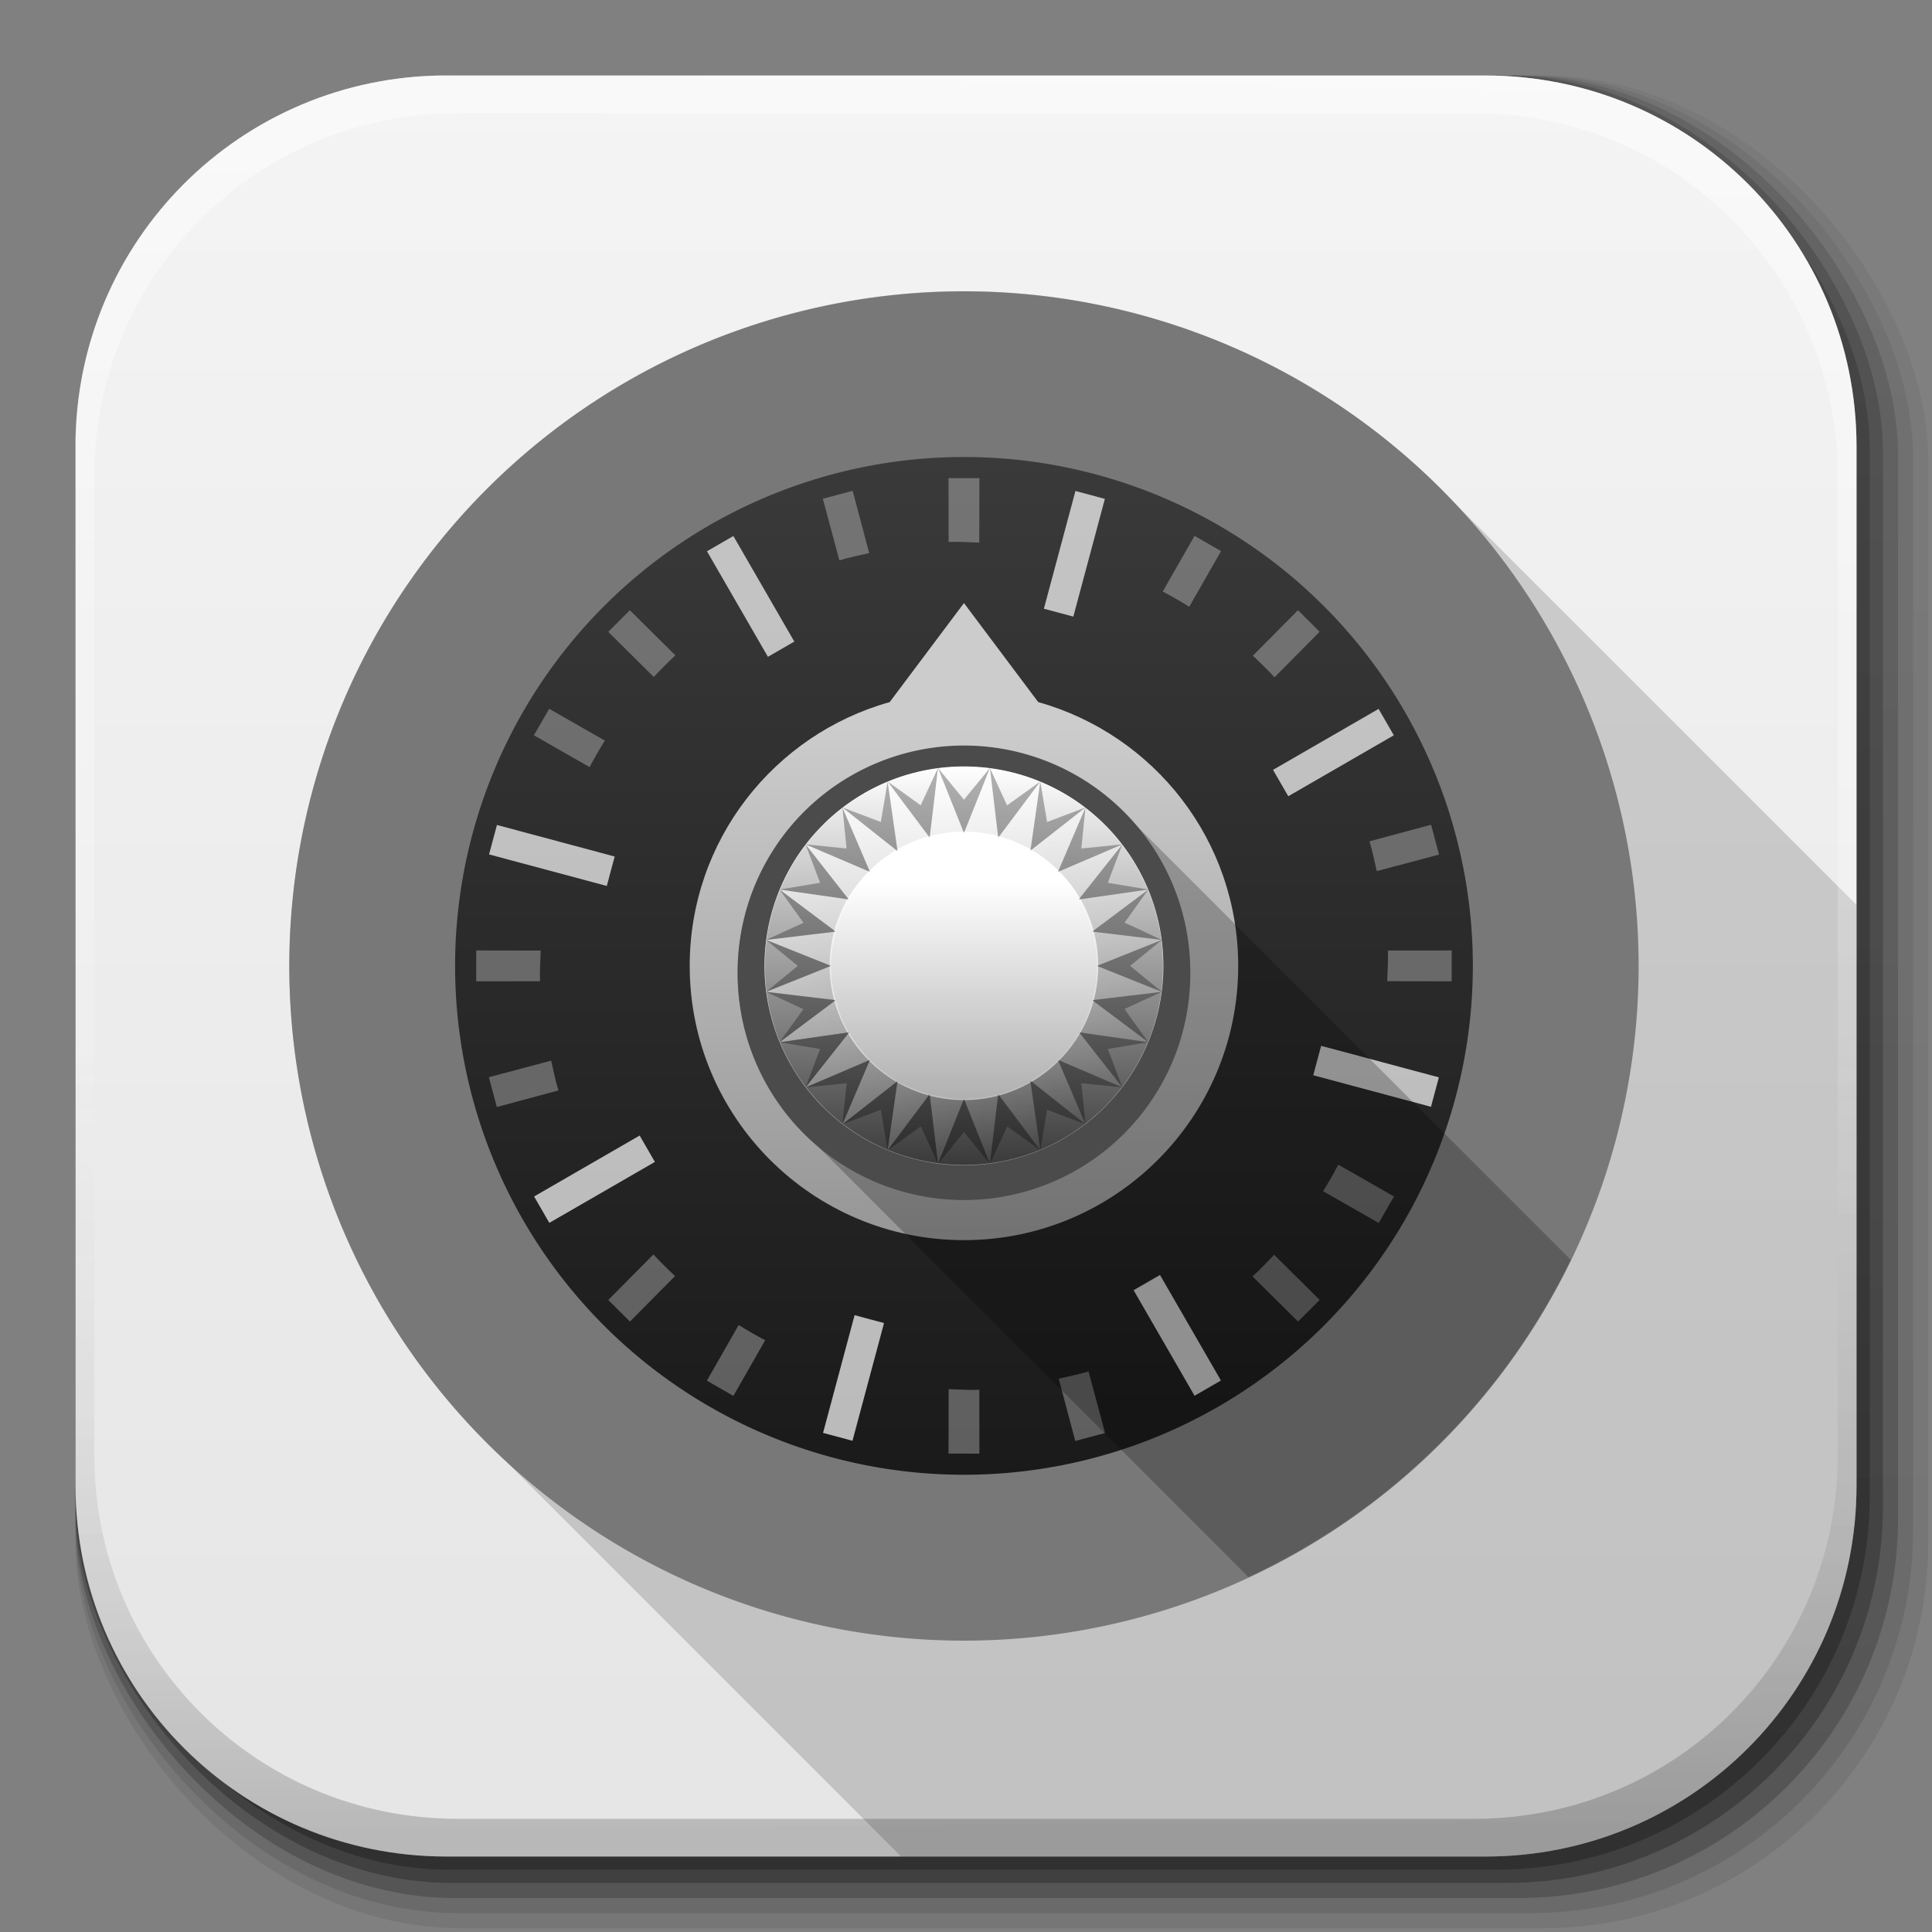 <?xml version="1.0" encoding="UTF-8" standalone="no"?>
<!-- Created with Inkscape (http://www.inkscape.org/) -->

<svg
   xmlns:dc="http://purl.org/dc/elements/1.1/"
   xmlns:cc="http://creativecommons.org/ns#"
   xmlns:rdf="http://www.w3.org/1999/02/22-rdf-syntax-ns#"
   xmlns:svg="http://www.w3.org/2000/svg"
   xmlns="http://www.w3.org/2000/svg"
   xmlns:xlink="http://www.w3.org/1999/xlink"
   xmlns:sodipodi="http://sodipodi.sourceforge.net/DTD/sodipodi-0.dtd"
   xmlns:inkscape="http://www.inkscape.org/namespaces/inkscape"
   width="512"
   height="512"
   id="svg2"
   version="1.1"
   inkscape:version="0.48.3.1 r9886"
   sodipodi:docname="keys.svg"
   inkscape:export-filename="/home/alecive/Scrivania/firefoxTest1.png"
   inkscape:export-xdpi="100"
   inkscape:export-ydpi="100">
  <rect width="100%" height="100%" fill="#808080" stroke="none"/>
  <sodipodi:namedview
     id="base"
     pagecolor="#ffffff"
     bordercolor="#666666"
     borderopacity="1.0"
     inkscape:pageopacity="0.0"
     inkscape:pageshadow="2"
     inkscape:zoom="0.65720025"
     inkscape:cx="233.22967"
     inkscape:cy="235.25178"
     inkscape:document-units="px"
     inkscape:current-layer="svg2"
     showgrid="false"
     inkscape:window-width="1301"
     inkscape:window-height="744"
     inkscape:window-x="65"
     inkscape:window-y="24"
     inkscape:window-maximized="1"
     inkscape:object-paths="false"
     inkscape:snap-intersection-paths="false"
     inkscape:object-nodes="true"
     inkscape:snap-smooth-nodes="true"
     inkscape:snap-nodes="true" />
  <defs
     id="defs4">
    <linearGradient
       y2="20.626"
       x2="1006.808"
       y1="484.417"
       x1="1012.513"
       gradientTransform="matrix(1.032,0,0,1.032,-830.864,592.678)"
       gradientUnits="userSpaceOnUse"
       id="linearGradient4114-2-6"
       xlink:href="#ButtonShadow-0-1-1-5-9"
       inkscape:collect="always" />
    <linearGradient
       gradientTransform="matrix(1.006,0,0,0.994,100,0)"
       gradientUnits="userSpaceOnUse"
       id="ButtonShadow-0-1-1-5-9"
       y2="7.017"
       x2="45.448"
       y1="92.54"
       x1="45.448">
      <stop
         offset="0"
         style="stop-color:#000000;stop-opacity:1"
         id="stop3750-8-9-3-6-4" />
      <stop
         offset="1"
         style="stop-color:#000000;stop-opacity:0.588"
         id="stop3752-5-6-4-2-9" />
    </linearGradient>
    <linearGradient
       y2="20.626"
       x2="1006.808"
       y1="484.417"
       x1="1012.513"
       gradientTransform="matrix(1.04,0,0,1.04,-837.951,592.518)"
       gradientUnits="userSpaceOnUse"
       id="linearGradient4112-2-6"
       xlink:href="#ButtonShadow-0-1-1-5-9"
       inkscape:collect="always" />
    <linearGradient
       y2="20.626"
       x2="1006.808"
       y1="484.417"
       x1="1012.513"
       gradientTransform="matrix(1.023,0,0,1.023,-823.777,592.838)"
       gradientUnits="userSpaceOnUse"
       id="linearGradient4110-6-7"
       xlink:href="#ButtonShadow-0-1-1-5-9"
       inkscape:collect="always" />
    <linearGradient
       y2="20.626"
       x2="1006.808"
       y1="484.417"
       x1="1012.513"
       gradientTransform="matrix(1.015,0,0,1.015,-816.69,592.997)"
       gradientUnits="userSpaceOnUse"
       id="linearGradient4116-6-3"
       xlink:href="#ButtonShadow-0-1-1-5-9"
       inkscape:collect="always" />
    <linearGradient
       inkscape:collect="always"
       xlink:href="#ButtonShadow-0-1-1-5-9"
       id="linearGradient5342-3"
       gradientUnits="userSpaceOnUse"
       gradientTransform="matrix(1.007,0,0,1.007,-810.489,593.137)"
       x1="1012.513"
       y1="484.417"
       x2="1006.808"
       y2="20.626" />
    <linearGradient
       y2="363.738"
       x2="988.786"
       y1="51.512"
       x1="993.439"
       gradientTransform="translate(778.6,-360.56)"
       gradientUnits="userSpaceOnUse"
       id="linearGradient4084-8"
       xlink:href="#linearGradient3737-9"
       inkscape:collect="always" />
    <linearGradient
       id="linearGradient3737-9">
      <stop
         offset="0"
         style="stop-color:#ffffff;stop-opacity:1"
         id="stop3739-7" />
      <stop
         offset="1"
         style="stop-color:#ffffff;stop-opacity:0"
         id="stop3741-4" />
    </linearGradient>
    <linearGradient
       y2="-55.941"
       x2="1763.69"
       y1="155.597"
       x1="1764.649"
       gradientUnits="userSpaceOnUse"
       id="linearGradient4086-12"
       xlink:href="#linearGradient4046-3"
       inkscape:collect="always" />
    <linearGradient
       id="linearGradient4046-3">
      <stop
         offset="0"
         style="stop-color:#000000;stop-opacity:1;"
         id="stop4048-7" />
      <stop
         offset="1"
         style="stop-color:#ffffff;stop-opacity:0.2"
         id="stop4050-73" />
    </linearGradient>
    <linearGradient
       x1="35.061"
       y1="46.054"
       x2="59.081"
       y2="46.054"
       id="linearGradient3987"
       xlink:href="#linearGradient3981"
       gradientUnits="userSpaceOnUse" />
    <linearGradient
       id="linearGradient3981">
      <stop
         id="stop3983"
         style="stop-color:#b4b4b4;stop-opacity:1"
         offset="0" />
      <stop
         id="stop3989"
         style="stop-color:#787878;stop-opacity:1"
         offset="0.5" />
      <stop
         id="stop3985"
         style="stop-color:#b4b4b4;stop-opacity:1"
         offset="1" />
    </linearGradient>
    <clipPath
       id="clipPath4009">
      <path
         inkscape:connector-curvature="0"
         d="m 67.428,45.745 a 20.203,20.203 0 1 1 -40.406,0 20.203,20.203 0 1 1 40.406,0 z"
         transform="matrix(1.415,-0.817,0.817,1.415,-56.163,21.859)"
         id="path4011"
         style="fill:#ff0000;fill-opacity:1;stroke:none" />
    </clipPath>
    <filter
       x="-0.086"
       y="-0.109"
       width="1.172"
       height="1.217"
       color-interpolation-filters="sRGB"
       id="filter4021">
      <feGaussianBlur
         id="feGaussianBlur4023"
         stdDeviation="2.356" />
    </filter>
    <linearGradient
       x1="27.022"
       y1="45.745"
       x2="94.365"
       y2="45.745"
       id="linearGradient4050"
       xlink:href="#linearGradient3737-7"
       gradientUnits="userSpaceOnUse" />
    <linearGradient
       id="linearGradient3737-7">
      <stop
         id="stop3739-3"
         style="stop-color:#ffffff;stop-opacity:1"
         offset="0" />
      <stop
         id="stop3741-05"
         style="stop-color:#ffffff;stop-opacity:0"
         offset="1" />
    </linearGradient>
    <linearGradient
       x1="27.022"
       y1="45.745"
       x2="67.428"
       y2="45.745"
       id="linearGradient3960"
       xlink:href="#linearGradient3954"
       gradientUnits="userSpaceOnUse" />
    <linearGradient
       id="linearGradient3954">
      <stop
         id="stop3956"
         style="stop-color:#1a1a1a;stop-opacity:1"
         offset="0" />
      <stop
         id="stop3958"
         style="stop-color:#3a3a3a;stop-opacity:1"
         offset="1" />
    </linearGradient>
    <linearGradient
       x1="45.541"
       y1="27.99"
       x2="45.541"
       y2="65.948"
       id="linearGradient3855"
       xlink:href="#linearGradient4059"
       gradientUnits="userSpaceOnUse"
       gradientTransform="matrix(0.64,0,0,0.64,17.765,18.712)" />
    <linearGradient
       id="linearGradient4059">
      <stop
         id="stop4061"
         style="stop-color:#cccccc;stop-opacity:1"
         offset="0" />
      <stop
         id="stop4063"
         style="stop-color:#969696;stop-opacity:1"
         offset="1" />
    </linearGradient>
    <radialGradient
       cx="47.225"
       cy="45.745"
       r="20.203"
       fx="47.225"
       fy="45.745"
       id="radialGradient3838"
       xlink:href="#linearGradient3840"
       gradientUnits="userSpaceOnUse" />
    <linearGradient
       id="linearGradient3840">
      <stop
         id="stop3842"
         style="stop-color:#000000;stop-opacity:0"
         offset="0" />
      <stop
         id="stop3844"
         style="stop-color:#000000;stop-opacity:1"
         offset="0.828" />
      <stop
         id="stop3846"
         style="stop-color:#000000;stop-opacity:0"
         offset="1" />
    </linearGradient>
    <linearGradient
       x1="45.541"
       y1="37.153"
       x2="45.541"
       y2="65.948"
       id="linearGradient4126"
       xlink:href="#linearGradient4120"
       gradientUnits="userSpaceOnUse" />
    <linearGradient
       id="linearGradient4120">
      <stop
         id="stop4122"
         style="stop-color:#ffffff;stop-opacity:1"
         offset="0" />
      <stop
         id="stop4124"
         style="stop-color:#989898;stop-opacity:1"
         offset="1" />
    </linearGradient>
    <radialGradient
       cx="48"
       cy="48"
       r="27"
       fx="48"
       fy="48"
       id="radialGradient4046"
       xlink:href="#linearGradient3971"
       gradientUnits="userSpaceOnUse"
       gradientTransform="matrix(0.889,0,0,-0.889,5.333,90.667)" />
    <linearGradient
       id="linearGradient3971">
      <stop
         id="stop3973"
         style="stop-color:#000000;stop-opacity:0"
         offset="0" />
      <stop
         id="stop3979"
         style="stop-color:#000000;stop-opacity:0"
         offset="0.874" />
      <stop
         id="stop3975"
         style="stop-color:#000000;stop-opacity:1"
         offset="1" />
    </linearGradient>
    <linearGradient
       x1="36"
       y1="48"
       x2="60"
       y2="48"
       id="linearGradient4170"
       xlink:href="#linearGradient4164"
       gradientUnits="userSpaceOnUse"
       gradientTransform="matrix(0.784,0,0,0.784,10.378,10.378)" />
    <linearGradient
       id="linearGradient4164">
      <stop
         id="stop4166"
         style="stop-color:#ffffff;stop-opacity:1"
         offset="0" />
      <stop
         id="stop4168"
         style="stop-color:#ffffff;stop-opacity:0"
         offset="1" />
    </linearGradient>
    <linearGradient
       x1="41.469"
       y1="48"
       x2="54.531"
       y2="48"
       id="linearGradient3836"
       xlink:href="#linearGradient3830"
       gradientUnits="userSpaceOnUse"
       gradientTransform="matrix(0,1.437,-1.437,0,116.986,-20.986)" />
    <linearGradient
       id="linearGradient3830">
      <stop
         id="stop3832"
         style="stop-color:#ffffff;stop-opacity:1"
         offset="0" />
      <stop
         id="stop3834"
         style="stop-color:#3a3a3a;stop-opacity:1"
         offset="1" />
    </linearGradient>
    <linearGradient
       x1="41.713"
       y1="36.094"
       x2="53.53"
       y2="59.906"
       id="linearGradient4262"
       xlink:href="#linearGradient3737-7"
       gradientUnits="userSpaceOnUse"
       gradientTransform="matrix(0.784,0,0,0.784,10.378,10.378)" />
    <linearGradient
       id="linearGradient3700">
      <stop
         id="stop3702"
         style="stop-color:#e6e6e6;stop-opacity:1"
         offset="0" />
      <stop
         id="stop3704"
         style="stop-color:#f5f5f5;stop-opacity:1"
         offset="1" />
    </linearGradient>
    <linearGradient
       gradientTransform="matrix(5.619,0,0,5.619,573.727,-45.756)"
       y2="5.988"
       x2="48"
       y1="90"
       x1="48"
       gradientUnits="userSpaceOnUse"
       id="linearGradient3754-3"
       xlink:href="#linearGradient3700-2"
       inkscape:collect="always" />
    <linearGradient
       id="linearGradient3700-2">
      <stop
         id="stop3702-7"
         style="stop-color:#e6e6e6;stop-opacity:1"
         offset="0" />
      <stop
         id="stop3704-3"
         style="stop-color:#f5f5f5;stop-opacity:1"
         offset="1" />
    </linearGradient>
    <linearGradient
       id="linearGradient3700-2-4">
      <stop
         id="stop3702-7-1"
         style="stop-color:#b4b4b4;stop-opacity:1;"
         offset="0" />
      <stop
         id="stop3704-3-8"
         style="stop-color:#c3c3c3;stop-opacity:1;"
         offset="1" />
    </linearGradient>
    <linearGradient
       inkscape:collect="always"
       xlink:href="#linearGradient3737-7"
       id="linearGradient4779"
       gradientUnits="userSpaceOnUse"
       gradientTransform="matrix(4.404,0,0,4.404,44.059,44.568)"
       x1="41.713"
       y1="36.094"
       x2="53.53"
       y2="59.906" />
    <linearGradient
       inkscape:collect="always"
       xlink:href="#linearGradient3830"
       id="linearGradient4782"
       gradientUnits="userSpaceOnUse"
       gradientTransform="matrix(0,8.076,-8.076,0,643.094,-131.665)"
       x1="41.469"
       y1="48"
       x2="54.531"
       y2="48" />
    <linearGradient
       inkscape:collect="always"
       xlink:href="#linearGradient4164"
       id="linearGradient4785"
       gradientUnits="userSpaceOnUse"
       gradientTransform="matrix(4.404,0,0,4.404,44.059,44.568)"
       x1="36"
       y1="48"
       x2="60"
       y2="48" />
    <linearGradient
       inkscape:collect="always"
       xlink:href="#linearGradient4120"
       id="linearGradient4789"
       gradientUnits="userSpaceOnUse"
       x1="45.541"
       y1="37.153"
       x2="45.541"
       y2="65.948"
       gradientTransform="matrix(2.616,0,0,2.616,131.922,136.302)" />
    <linearGradient
       inkscape:collect="always"
       xlink:href="#linearGradient4059"
       id="linearGradient4795"
       gradientUnits="userSpaceOnUse"
       gradientTransform="matrix(3.598,0,0,3.598,85.567,91.4)"
       x1="45.541"
       y1="27.99"
       x2="45.541"
       y2="65.948" />
    <linearGradient
       inkscape:collect="always"
       xlink:href="#linearGradient3954"
       id="linearGradient4798"
       gradientUnits="userSpaceOnUse"
       x1="27.022"
       y1="45.745"
       x2="67.428"
       y2="45.745"
       gradientTransform="matrix(0,-6.675,6.675,0,-49.891,571.198)" />
  </defs>
  <g
     transform="translate(0,-540.362)"
     inkscape:label="Livello 1"
     inkscape:groupmode="layer"
     id="layer1" />
  <g
     transform="matrix(1.1,0,0,0.444,95.081,256.393)"
     id="g2036">
    <g
       transform="matrix(1.053,0,0,1.286,-1.263,-13.429)"
       style="opacity:0.4"
       id="g3712" />
  </g>
  <g
     id="g3541"
     transform="translate(97.481,231.282)" />
  <g
     id="g3536"
     transform="translate(97.481,231.282)" />
  <g
     transform="translate(-11.985,-592.117)"
     id="g4103">
    <rect
       style="opacity:0.1;color:#000000;fill:url(#linearGradient4114-2-6);fill-opacity:1;fill-rule:nonzero;stroke:none;stroke-width:1.5;marker:none;visibility:visible;display:inline;overflow:visible;enable-background:accumulate"
       id="rect6187"
       width="487"
       height="487"
       x="31.985"
       y="612.117"
       ry="101.458" />
    <rect
       ry="102.292"
       y="612.117"
       x="31.985"
       height="491"
       width="491"
       id="rect6191"
       style="opacity:0.08;color:#000000;fill:url(#linearGradient4112-2-6);fill-opacity:1;fill-rule:nonzero;stroke:none;stroke-width:1.5;marker:none;visibility:visible;display:inline;overflow:visible;enable-background:accumulate" />
    <rect
       ry="100.625"
       y="612.117"
       x="31.985"
       height="483"
       width="483"
       id="rect6183"
       style="opacity:0.2;color:#000000;fill:url(#linearGradient4110-6-7);fill-opacity:1;fill-rule:nonzero;stroke:none;stroke-width:1.5;marker:none;visibility:visible;display:inline;overflow:visible;enable-background:accumulate" />
    <rect
       style="opacity:0.25;color:#000000;fill:url(#linearGradient4116-6-3);fill-opacity:1;fill-rule:nonzero;stroke:none;stroke-width:1.5;marker:none;visibility:visible;display:inline;overflow:visible;enable-background:accumulate"
       id="rect6179"
       width="479"
       height="479"
       x="31.985"
       y="612.117"
       ry="99.792" />
    <rect
       ry="99.062"
       y="612.117"
       x="31.985"
       height="475.5"
       width="475.5"
       id="rect5574"
       style="opacity:0.25;color:#000000;fill:url(#linearGradient5342-3);fill-opacity:1;fill-rule:nonzero;stroke:none;stroke-width:1.5;marker:none;visibility:visible;display:inline;overflow:visible;enable-background:accumulate" />
  </g>
  <path
     inkscape:connector-curvature="0"
     id="rect5505"
     d="M 118.344,20 C 63.867,20 20,63.867 20,118.344 l 0,23.062 0,252.25 C 20,448.133 63.867,492 118.344,492 l 275.312,0 C 448.133,492 492,448.133 492,393.656 l 0,-252.25 0,-23.062 C 492,63.867 448.133,20 393.656,20 l -275.312,0 z"
     style="fill:url(#linearGradient3754-3);stroke:none;color:#000000;fill-opacity:1;fill-rule:nonzero;marker:none;visibility:visible;display:inline;overflow:visible;enable-background:accumulate" />
  <path
     style="color:#000000;fill:#000000;fill-opacity:0.157;fill-rule:nonzero;stroke:none;stroke-width:0.113;marker:none;visibility:visible;display:inline;overflow:visible;enable-background:accumulate"
     d="M 256.406 77.156 C 225.118 76.988 193.815 85.214 166.656 100.75 C 139.497 116.286 116.527 139.1 100.812 166.156 C 85.098 193.212 76.693 224.461 76.656 255.75 C 76.619 287.039 84.975 318.282 100.625 345.375 C 108.371 358.707 117.851 371.031 128.75 381.938 L 238.812 492 L 393.656 492 C 448.133 492 492 448.133 492 393.656 L 492 239.812 L 385.219 133.031 C 368.686 115.567 348.594 101.508 326.531 91.938 C 304.469 82.367 280.455 77.295 256.406 77.156 z "
     id="path3088" />
  <g
     transform="translate(-605.519,-353.968)"
     id="g4076">
    <g
       id="g4038"
       transform="translate(-926.668,684.384)" />
  </g>
  <path
     style="color:#000000;fill:#787878;fill-opacity:1;fill-rule:nonzero;stroke:none;stroke-width:0.113;marker:none;visibility:visible;display:inline;overflow:visible;enable-background:accumulate"
     id="path3870"
     d="M 410.298,166.604 A 178.791,178.791 0 1 1 100.622,345.396 178.791,178.791 0 1 1 410.298,166.604 z"
     inkscape:connector-curvature="0" />
  <path
     style="fill:url(#linearGradient4798);fill-opacity:1;stroke:none;display:inline"
     id="path3898"
     d="m 255.46,121.112 a 134.857,134.857 0 1 1 0,269.714 134.857,134.857 0 1 1 0,-269.714 z"
     inkscape:connector-curvature="0" />
  <path
     style="opacity:0.3;fill:#ffffff;fill-opacity:1;stroke:none;display:inline"
     id="path4037"
     inkscape:connector-curvature="0"
     d="m 225.96,130.067 -7.902,2.107 4.39,16.33 c 2.588,-0.795 5.237,-1.322 7.902,-1.932 l -4.39,-16.506 z m 90.607,11.94 -8.429,14.75 c 2.387,1.271 4.743,2.605 7.024,4.039 l 8.429,-14.75 -7.024,-4.039 z m -171.03,45.83 -4.039,7.024 14.75,8.429 c 1.271,-2.387 2.605,-4.743 4.039,-7.024 l -14.75,-8.429 z m 233.717,30.729 -16.33,4.39 c 0.795,2.588 1.322,5.237 1.932,7.902 l 16.506,-4.39 -2.107,-7.902 z m -233.19,62.512 -16.506,4.39 2.107,7.902 16.33,-4.39 c -0.795,-2.588 -1.322,-5.237 -1.932,-7.902 z m 208.607,27.568 c -1.271,2.387 -2.605,4.743 -4.039,7.024 l 14.75,8.429 4.039,-7.024 -14.75,-8.429 z m -158.914,42.494 -8.429,14.75 7.024,4.039 8.429,-14.75 c -2.387,-1.271 -4.743,-2.605 -7.024,-4.039 z m 92.714,12.292 c -2.588,0.795 -5.237,1.322 -7.902,1.932 l 4.39,16.506 7.902,-2.107 -4.39,-16.33 z" />
  <path
     style="opacity:0.3;fill:#ffffff;fill-opacity:1;stroke:none;display:inline"
     id="path4044"
     d="m 259.551,126.722 -8.178,-0.01 0.014,16.91 c 2.706,-0.098 5.401,0.079 8.132,0.179 l 0.032,-17.08 z m 84.429,34.984 -11.959,12.066 c 1.977,1.845 3.908,3.744 5.739,5.719 l 11.959,-12.066 -5.739,-5.719 z m -177.064,0.003 -5.719,5.739 12.066,11.959 c 1.845,-1.977 3.744,-3.908 5.719,-5.739 l -12.066,-11.959 z m 217.8,90.173 -16.91,0.014 c 0.098,2.706 -0.079,5.401 -0.179,8.132 l 17.08,0.032 0.01,-8.178 z m -241.424,0.028 -17.08,-0.032 -0.01,8.178 16.91,-0.014 c -0.098,-2.706 0.079,-5.401 0.179,-8.132 z m 194.364,80.621 c -1.845,1.977 -3.744,3.908 -5.719,5.739 l 12.066,11.959 5.719,-5.739 -12.066,-11.959 z m -164.497,-0.084 -11.959,12.066 5.739,5.719 11.959,-12.066 c -1.977,-1.845 -3.908,-3.744 -5.739,-5.719 z m 86.374,35.869 c -2.706,0.098 -5.401,-0.079 -8.132,-0.179 l -0.032,17.08 8.178,0.01 -0.014,-16.91 z"
     inkscape:connector-curvature="0" />
  <path
     style="opacity:0.7;fill:#ffffff;fill-opacity:1;stroke:none;display:inline"
     id="rect3893"
     inkscape:connector-curvature="0"
     d="m 187.357,146.088 6.994,-4.038 16.151,27.975 -6.994,4.038 -16.151,-27.975 z m -57.751,80.339 2.09,-7.801 31.202,8.361 -2.09,7.801 -31.202,-8.361 z m 15.972,97.645 -4.038,-6.994 27.975,-16.151 4.038,6.994 -27.975,16.151 z m 80.339,57.751 -7.801,-2.09 8.361,-31.202 7.801,2.09 -8.361,31.202 z m 97.645,-15.972 -6.994,4.038 -16.151,-27.975 6.994,-4.038 16.151,27.975 z m 57.751,-80.339 -2.09,7.801 -31.202,-8.361 2.09,-7.801 31.202,8.361 z m -15.972,-97.645 4.038,6.994 -27.975,16.151 -4.038,-6.994 27.975,-16.151 z m -80.339,-57.751 7.801,2.09 -8.361,31.202 -7.801,-2.09 8.361,-31.202 z" />
  <path
     style="fill:url(#linearGradient4795);fill-opacity:1;stroke:none;display:inline"
     id="path3848"
     inkscape:connector-curvature="0"
     d="m 255.46,159.818 -19.685,26.246 c -30.594,8.572 -52.997,36.574 -52.997,69.905 0,40.141 32.541,72.681 72.681,72.681 40.141,0 72.681,-32.541 72.681,-72.681 0,-33.331 -22.403,-61.334 -52.997,-69.905 l -19.685,-26.246 z" />
  <path
     style="fill:#000000;fill-opacity:0.235;stroke:none;display:inline"
     d="M 254.219 197.844 C 239.231 198.182 224.417 204.331 213.656 214.781 C 202.178 225.928 195.464 241.812 195.469 257.812 C 195.5 273.294 201.808 288.673 212.656 299.719 L 330.844 417.938 A 178.791 178.791 0 0 0 416.281 333.875 L 297.312 214.938 C 286.688 204.535 272.08 198.307 257.219 197.844 C 256.219 197.814 255.218 197.821 254.219 197.844 z "
     id="path4944" />
  <path
     style="fill:#4b4b4b;fill-opacity:1;stroke:none;display:inline"
     id="path4144"
     d="m 315.439,257.8 a 59.979,59.979 0 1 1 -119.957,0 59.979,59.979 0 1 1 119.957,0 z"
     inkscape:connector-curvature="0" />
  <path
     style="opacity:0.2;fill:url(#linearGradient4785);fill-opacity:1;stroke:none;display:inline"
     id="path4072"
     inkscape:connector-curvature="0"
     d="m 255.46,203.119 c -2.309,0 -4.61,0.113 -6.882,0.413 l 6.882,17.204 6.882,-17.204 c -2.271,-0.298 -4.572,-0.413 -6.882,-0.413 z m 6.882,0.413 2.202,18.443 11.148,-14.864 c -2.117,-0.876 -4.376,-1.604 -6.606,-2.202 -2.231,-0.598 -4.473,-1.078 -6.744,-1.376 z m 13.35,3.578 -2.615,18.305 14.589,-11.423 c -1.818,-1.394 -3.781,-2.699 -5.78,-3.854 -2,-1.155 -4.077,-2.152 -6.193,-3.028 z m 11.974,6.882 -7.294,17.066 17.066,-7.294 c -1.395,-1.817 -2.909,-3.597 -4.542,-5.23 l -0.138,0 c -1.633,-1.633 -3.274,-3.148 -5.092,-4.542 z m 9.772,9.772 -11.561,14.589 0.138,0 18.305,-2.615 c -0.878,-2.116 -1.873,-4.193 -3.028,-6.193 l -0.138,0 c -1.155,-2 -2.321,-3.964 -3.716,-5.781 z m 6.882,11.974 -14.864,11.148 17.066,-4.679 c -0.598,-2.231 -1.324,-4.353 -2.202,-6.469 z m -14.864,11.148 18.443,2.202 c -0.3,-2.271 -0.779,-4.513 -1.376,-6.744 l -17.066,4.542 z m 18.443,2.202 -17.204,6.882 17.204,6.882 c 0.298,-2.271 0.413,-4.572 0.413,-6.882 0,-2.309 -0.113,-4.61 -0.413,-6.882 z m 0,13.763 -18.443,2.202 14.864,11.148 c 0.876,-2.117 1.604,-4.376 2.202,-6.606 0.598,-2.231 1.078,-4.473 1.376,-6.744 z m -3.578,13.35 -18.305,-2.615 11.423,14.589 c 1.394,-1.818 2.699,-3.781 3.854,-5.78 1.155,-2 2.152,-4.077 3.028,-6.193 z m -6.882,11.974 -17.066,-7.294 7.294,17.066 c 1.817,-1.395 3.597,-2.909 5.23,-4.542 l 0,-0.138 c 1.633,-1.633 3.148,-3.274 4.542,-5.092 z m -9.772,9.772 -14.589,-11.561 0,0.138 2.615,18.305 c 2.116,-0.878 4.193,-1.873 6.193,-3.028 l 0,-0.138 c 2,-1.155 3.964,-2.321 5.78,-3.716 z m -11.974,6.882 -11.148,-14.864 4.679,17.066 c 2.231,-0.598 4.353,-1.324 6.469,-2.202 z m -11.148,-14.864 -2.202,18.443 c 2.271,-0.3 4.513,-0.779 6.744,-1.376 l -4.542,-17.066 z m -2.202,18.442 -6.882,-17.204 -6.882,17.204 c 2.271,0.298 4.572,0.413 6.882,0.413 2.309,0 4.61,-0.113 6.882,-0.413 z m -13.763,0 -2.202,-18.443 -11.148,14.864 c 2.117,0.876 4.376,1.604 6.606,2.202 2.231,0.598 4.473,1.078 6.744,1.376 z m -13.35,-3.578 2.615,-18.305 -14.589,11.423 c 1.818,1.394 3.781,2.699 5.781,3.854 2,1.155 4.077,2.152 6.193,3.028 z m -11.974,-6.882 7.294,-17.066 -17.066,7.294 c 1.395,1.817 2.909,3.597 4.542,5.23 l 0.138,0 c 1.633,1.633 3.274,3.148 5.092,4.542 z m -9.772,-9.772 11.561,-14.589 -0.138,0 -18.305,2.615 c 0.878,2.116 1.873,4.193 3.028,6.193 l 0.138,0 c 1.155,2 2.321,3.964 3.716,5.78 z m -6.882,-11.974 14.864,-11.148 -17.066,4.679 c 0.598,2.231 1.324,4.353 2.202,6.469 z m 14.864,-11.148 -18.443,-2.202 c 0.3,2.271 0.779,4.513 1.376,6.744 l 17.066,-4.542 z m -18.443,-2.202 17.204,-6.882 -17.204,-6.882 c -0.298,2.271 -0.413,4.572 -0.413,6.882 0,2.309 0.113,4.61 0.413,6.882 z m 0,-13.763 18.443,-2.202 -14.864,-11.148 c -0.876,2.117 -1.604,4.376 -2.202,6.606 -0.598,2.231 -1.078,4.473 -1.376,6.744 z m 3.578,-13.35 18.305,2.615 -11.423,-14.589 c -1.394,1.818 -2.699,3.781 -3.854,5.78 -1.155,2 -2.152,4.077 -3.028,6.193 z m 6.882,-11.974 17.066,7.294 -7.294,-17.066 c -1.817,1.395 -3.597,2.909 -5.23,4.542 l 0,0.138 c -1.633,1.633 -3.148,3.274 -4.542,5.092 z m 9.772,-9.772 14.589,11.561 0,-0.138 -2.615,-18.305 c -2.116,0.878 -4.193,1.873 -6.193,3.028 l 0,0.138 c -2,1.155 -3.964,2.321 -5.781,3.716 z m 11.974,-6.882 11.148,14.864 -4.679,-17.066 c -2.231,0.598 -4.353,1.324 -6.469,2.202 z m 11.148,14.864 2.202,-18.443 c -2.271,0.3 -4.513,0.779 -6.744,1.376 l 4.542,17.066 z" />
  <path
     style="fill:url(#linearGradient4789);fill-opacity:1;stroke:none;display:inline"
     id="path3904"
     d="m 308.31,255.969 a 52.85,52.85 0 1 1 -105.701,0 52.85,52.85 0 1 1 105.701,0 z"
     inkscape:connector-curvature="0" />
  <path
     style="fill:url(#linearGradient4782);fill-opacity:1;stroke:none;display:inline"
     id="path3825"
     inkscape:connector-curvature="0"
     d="m 308.204,255.969 c 0,-29.188 -23.556,-52.744 -52.744,-52.744 -29.188,0 -52.744,23.556 -52.744,52.744 0,29.188 23.556,52.744 52.744,52.744 29.188,0 52.744,-23.556 52.744,-52.744 z m -17.161,0 c 0,19.615 -15.969,35.584 -35.584,35.584 -19.615,0 -35.584,-15.969 -35.584,-35.584 0,-19.615 15.969,-35.584 35.584,-35.584 19.615,0 35.584,15.969 35.584,35.584 z" />
  <path
     style="opacity:0.7;fill:url(#linearGradient4779);fill-opacity:1;stroke:none;display:inline"
     id="path4079"
     inkscape:connector-curvature="0"
     d="m 248.578,203.532 -2.202,18.443 c 3.034,-0.813 6.085,-1.233 9.084,-1.239 l -6.882,-17.204 z m 6.882,17.204 c 3.141,0 6.186,0.468 9.084,1.239 l -2.202,-18.443 -6.882,17.204 z m 9.084,1.239 c 3.034,0.813 5.934,1.946 8.533,3.441 l 2.615,-18.305 -11.148,14.864 z m 8.533,3.441 c 2.72,1.57 5.17,3.526 7.294,5.643 l 7.294,-17.066 -14.589,11.423 z m 7.294,5.643 c 2.221,2.221 4.001,4.7 5.505,7.294 l 11.561,-14.589 -17.066,7.294 z m -33.995,-9.084 -11.148,-14.864 2.615,18.305 c 2.72,-1.57 5.638,-2.66 8.533,-3.441 z m -23.122,-7.983 7.294,17.066 c 2.221,-2.221 4.7,-4.001 7.294,-5.505 l -14.589,-11.561 z m 7.294,17.066 -17.066,-7.294 11.423,14.589 c 1.57,-2.72 3.526,-5.17 5.643,-7.294 z m -5.643,7.294 -18.305,-2.615 14.864,11.148 c 0.813,-3.034 1.946,-5.934 3.441,-8.533 z m -3.441,8.533 -18.443,2.202 17.204,6.882 c 0,-3.141 0.468,-6.186 1.239,-9.084 z m -1.239,9.084 -17.204,6.882 18.443,2.202 c -0.813,-3.034 -1.233,-6.085 -1.239,-9.084 z m 1.239,9.084 -14.864,11.148 18.305,-2.615 c -1.57,-2.72 -2.66,-5.638 -3.441,-8.533 z m 82.854,-29.315 -18.305,2.615 c 1.57,2.72 2.66,5.638 3.441,8.533 l 14.864,-11.148 z m -14.864,11.148 c 0.813,3.034 1.233,6.085 1.239,9.084 l 17.204,-6.882 -18.443,-2.202 z m 1.239,9.084 c 0,3.141 -0.468,6.186 -1.239,9.084 l 18.443,-2.202 -17.204,-6.882 z m -1.239,9.084 c -0.813,3.034 -1.946,5.934 -3.441,8.533 l 18.305,2.615 -14.864,-11.148 z m -3.441,8.533 c -1.57,2.72 -3.526,5.17 -5.643,7.294 l 17.066,7.294 -11.423,-14.589 z m -5.643,7.294 c -2.221,2.221 -4.7,4.001 -7.294,5.505 l 14.589,11.561 -7.294,-17.066 z m -55.328,-7.294 -11.561,14.589 17.066,-7.294 c -2.221,-2.221 -4.001,-4.7 -5.505,-7.294 z m 5.505,7.294 -7.294,17.066 14.589,-11.423 c -2.72,-1.57 -5.17,-3.526 -7.294,-5.643 z m 7.294,5.643 -2.615,18.305 11.148,-14.864 c -3.034,-0.813 -5.934,-1.946 -8.533,-3.441 z m 8.533,3.441 2.202,18.443 6.882,-17.204 c -3.141,0 -6.186,-0.468 -9.084,-1.239 z m 9.084,1.239 6.882,17.204 2.202,-18.443 c -3.034,0.813 -6.085,1.233 -9.084,1.239 z m 9.084,-1.239 11.148,14.864 -2.615,-18.305 c -2.72,1.57 -5.638,2.66 -8.533,3.441 z" />
  <path
     style="opacity:0.3;fill:#000000;fill-opacity:1;stroke:none;display:inline"
     id="path4176"
     inkscape:connector-curvature="0"
     d="m 248.578,203.532 6.882,17.204 6.882,-17.204 -6.882,8.395 -6.882,-8.395 z m 0,0 -4.542,9.772 0,0.138 -8.808,-6.331 11.148,14.864 2.202,-18.443 z m -13.35,3.578 -1.789,10.735 -10.185,-3.854 14.589,11.561 0,-0.138 -2.615,-18.305 z m -11.974,6.882 1.101,10.873 -10.873,-1.101 17.066,7.294 -7.294,-17.066 z m -9.772,9.772 3.854,10.185 -10.735,1.789 18.305,2.615 -11.423,-14.589 z m -6.882,11.974 6.331,8.808 -9.909,4.542 18.443,-2.202 -14.864,-11.148 z m -3.578,13.35 8.395,6.882 -8.395,6.882 17.204,-6.882 -17.204,-6.882 z m 0,13.763 9.772,4.542 0.138,0 -6.331,8.808 14.864,-11.148 -18.443,-2.202 z m 3.578,13.35 10.735,1.789 -3.854,10.185 11.561,-14.589 -0.138,0 -18.305,2.615 z m 6.882,11.974 10.873,-1.101 -1.101,10.873 7.294,-17.066 -17.066,7.294 z m 9.772,9.772 10.185,-3.854 1.789,10.735 2.615,-18.305 -14.589,11.423 z m 11.974,6.882 8.808,-6.331 4.542,9.909 -2.202,-18.443 -11.148,14.864 z m 13.35,3.578 6.882,-8.395 6.882,8.395 -6.882,-17.204 -6.882,17.204 z m 13.763,0 4.542,-9.772 0,-0.138 8.808,6.331 -11.148,-14.864 -2.202,18.443 z m 13.35,-3.578 1.789,-10.735 10.185,3.854 -14.589,-11.561 0,0.138 2.615,18.305 z m 11.974,-6.882 -1.101,-10.873 10.873,1.101 -17.066,-7.294 7.294,17.066 z m 9.772,-9.772 -3.854,-10.185 10.735,-1.789 -18.305,-2.615 11.423,14.589 z m 6.882,-11.974 -6.331,-8.808 9.909,-4.542 -18.443,2.202 14.864,11.148 z m 3.578,-13.35 -8.395,-6.882 8.395,-6.882 -17.204,6.882 17.204,6.882 z m 0,-13.763 -9.772,-4.542 -0.138,0 6.331,-8.808 -14.864,11.148 18.443,2.202 z m -3.578,-13.35 -10.735,-1.789 3.854,-10.185 -11.561,14.589 0.138,0 18.305,-2.615 z m -6.882,-11.974 -10.873,1.101 1.101,-10.873 -7.294,17.066 17.066,-7.294 z m -9.772,-9.772 -10.185,3.854 -1.789,-10.735 -2.615,18.305 14.589,-11.423 z m -11.974,-6.882 -8.808,6.331 -4.542,-9.909 2.202,18.443 11.148,-14.864 z" />
  <g
     transform="translate(-605.519,-353.968)"
     id="g4076-9">
    <g
       id="g4038-9"
       transform="translate(-926.668,684.384)">
      <path
         id="rect6809-2-3"
         d="m 1650.499,-310.416 c -54.477,0 -98.312,43.836 -98.312,98.312 l 0,275.344 c 0,54.477 43.836,98.344 98.312,98.344 l 2.938,0 c -53.322,0 -96.25,-42.928 -96.25,-96.25 l 0,-269.5 c 0,-53.322 42.928,-96.25 96.25,-96.25 l 269.5,0 c 53.322,0 96.25,42.928 96.25,96.25 l 0,269.5 c 0,53.323 -42.928,96.25 -96.25,96.25 l 2.906,0 c 54.477,0 98.344,-43.867 98.344,-98.344 l 0,-275.344 c 0,-54.477 -43.867,-98.312 -98.344,-98.312 l -275.344,0 z"
         style="opacity:0.5;color:#000000;fill:url(#linearGradient4084-8);fill-opacity:1;fill-rule:nonzero;stroke:none;stroke-width:1.5;marker:none;visibility:visible;display:inline;overflow:visible;enable-background:accumulate"
         inkscape:connector-curvature="0" />
      <path
         inkscape:connector-curvature="0"
         style="opacity:0.2;color:#000000;fill:url(#linearGradient4086-12);fill-opacity:1;fill-rule:nonzero;stroke:none;stroke-width:1.5;marker:none;visibility:visible;display:inline;overflow:visible;enable-background:accumulate"
         d="m 1650.499,161.584 c -54.477,0 -98.312,-43.836 -98.312,-98.313 l 0,-275.344 c 0,-54.477 43.836,-98.344 98.312,-98.344 l 2.938,0 c -53.322,0 -96.25,42.928 -96.25,96.25 l 0,269.5 c 0,53.323 42.928,96.25 96.25,96.25 l 269.5,0 c 53.322,0 96.25,-42.928 96.25,-96.25 l 0,-269.5 c 0,-53.322 -42.928,-96.25 -96.25,-96.25 l 2.906,0 c 54.477,0 98.344,43.867 98.344,98.344 l 0,275.344 c 0,54.477 -43.867,98.313 -98.344,98.313 l -275.344,0 z"
         id="path3981-7" />
    </g>
  </g>
</svg>
